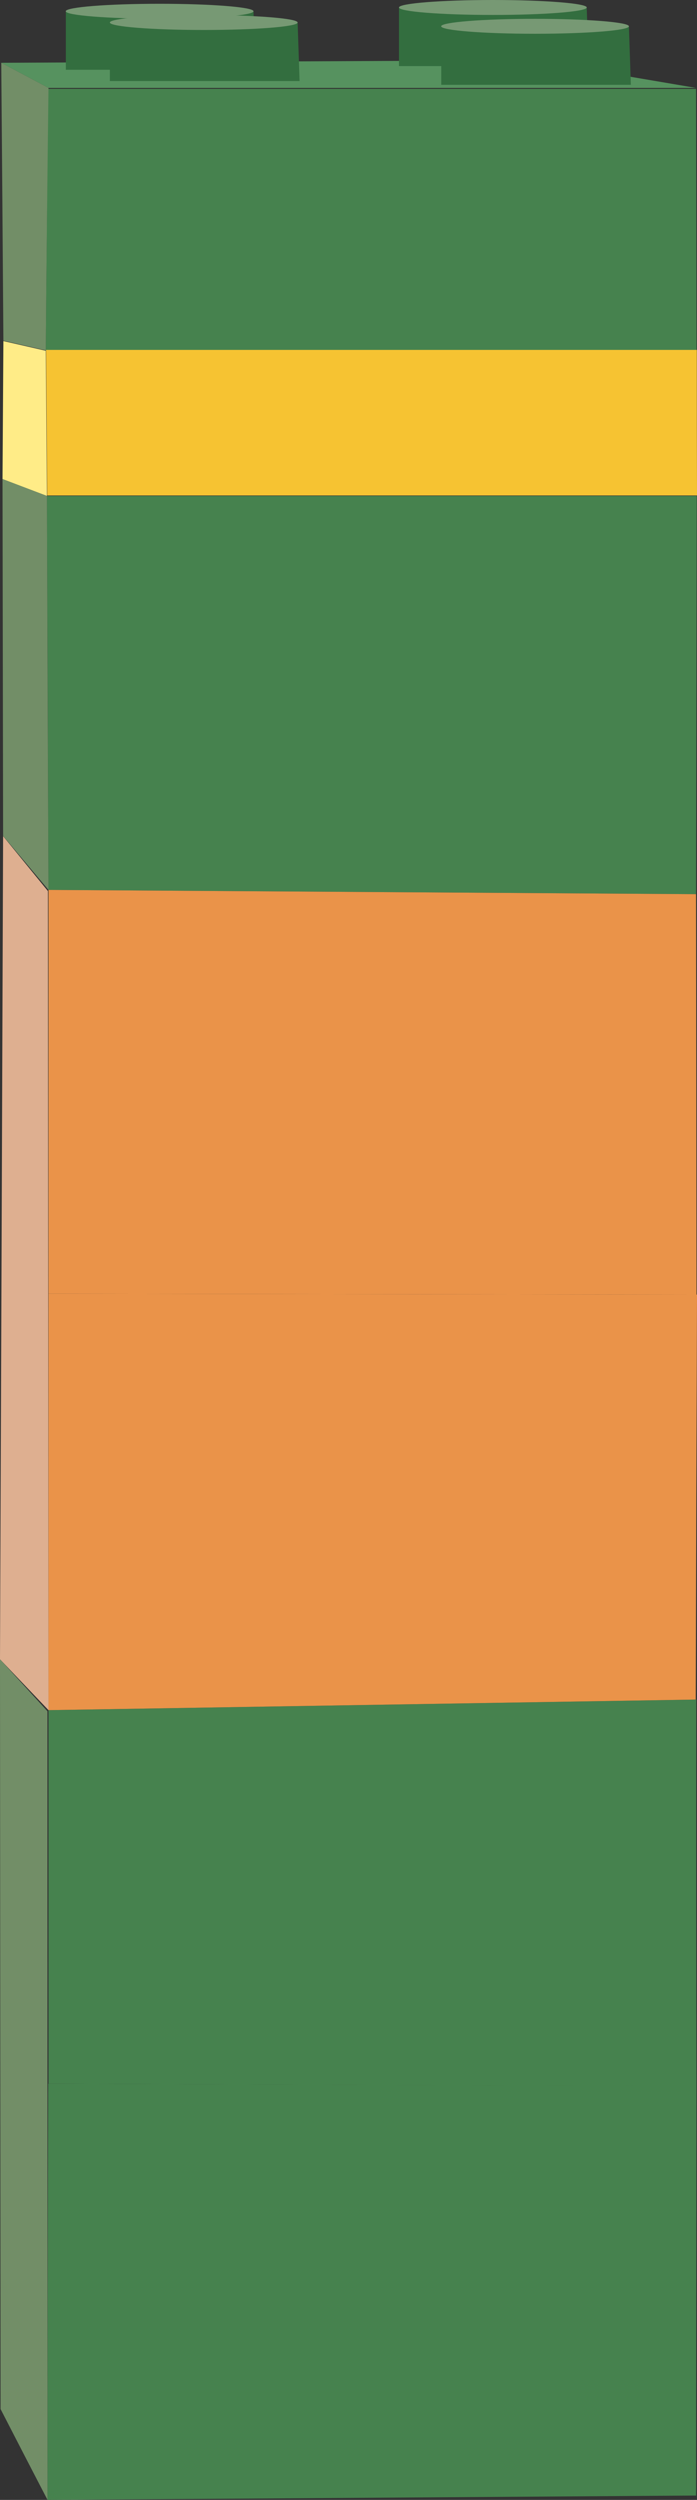 <svg xmlns="http://www.w3.org/2000/svg" viewBox="0 0 71.87 257.63"><rect x="0" y="0" width="71.87" height="257.63" fill="#333333" stroke="none"/><defs><style>.cls-1{fill:#46824e;}.cls-2{fill:#ea9349;}.cls-3{fill:#f6c332;}.cls-4{fill:#ffec87;}.cls-5{fill:#728e67;}.cls-6{fill:#deaf90;}.cls-7{fill:#56925f;}.cls-8{fill:#336e3f;}.cls-9{fill:#779974;}</style></defs><g id="Layer_2" data-name="Layer 2"><g id="Layer_1-2" data-name="Layer 1"><path class="cls-1" d="M71.77,257.18l-66.87.45q0-21.45.07-42.9l66.84.25Q71.79,236.09,71.77,257.18Z"/><path class="cls-1" d="M71.81,215,5,214.73l0-38.49,66.79-1.09Q71.77,195.05,71.81,215Z"/><path class="cls-1" d="M71.77,92.15,5,91.71q-.07-20.29-.16-40.6l67,0Z"/><path class="cls-2" d="M71.82,133.42,5,133.32q0-20.8,0-41.61l66.77.44Q71.8,112.78,71.82,133.42Z"/><path class="cls-2" d="M71.74,175.15,5,176.24V133.32l66.87.1Q71.79,154.29,71.74,175.15Z"/><path class="cls-1" d="M71.82,36.16l-67.1,0q.12-13.51.23-27H71.77Q71.8,22.62,71.82,36.16Z"/><path class="cls-3" d="M71.87,51.06l-67,0-.12-15,67.1,0Q71.85,43.62,71.87,51.06Z"/><path class="cls-4" d="M4.84,51.11.26,49.37.35,35.15l4.37,1Z"/><path class="cls-5" d="M5,91.71.32,86.15.26,49.37l4.58,1.74Q4.91,71.42,5,91.71Z"/><path class="cls-5" d="M4.72,36.11l-4.37-1Q.25,20.81.13,6.47L5,9.06Q4.83,22.59,4.72,36.11Z"/><path class="cls-6" d="M5,176.24,0,171q.17-42.42.32-84.83l4.62,5.66Z"/><path class="cls-5" d="M4.9,257.63Q2.49,253,.06,248.27L0,171l4.89,5.35Q4.89,217,4.9,257.63Z"/><path class="cls-7" d="M71.77,9.06H5L.13,6.47,55,6.21Z"/><path class="cls-8" d="M26.34,7.19H6.79v-6H26.14Z"/><ellipse class="cls-9" cx="16.46" cy="1.16" rx="9.68" ry="0.77"/><path class="cls-8" d="M30.89,8.35H11.33v-6H30.69Z"/><ellipse class="cls-9" cx="21.01" cy="2.32" rx="9.68" ry="0.77"/><path class="cls-8" d="M60.7,6.81H41.14v-6H60.5Z"/><ellipse class="cls-9" cx="50.82" cy="0.77" rx="9.68" ry="0.77"/><path class="cls-8" d="M65.05,8.74H45.5v-6H64.85Z"/><ellipse class="cls-9" cx="55.17" cy="2.71" rx="9.68" ry="0.77"/></g></g></svg>